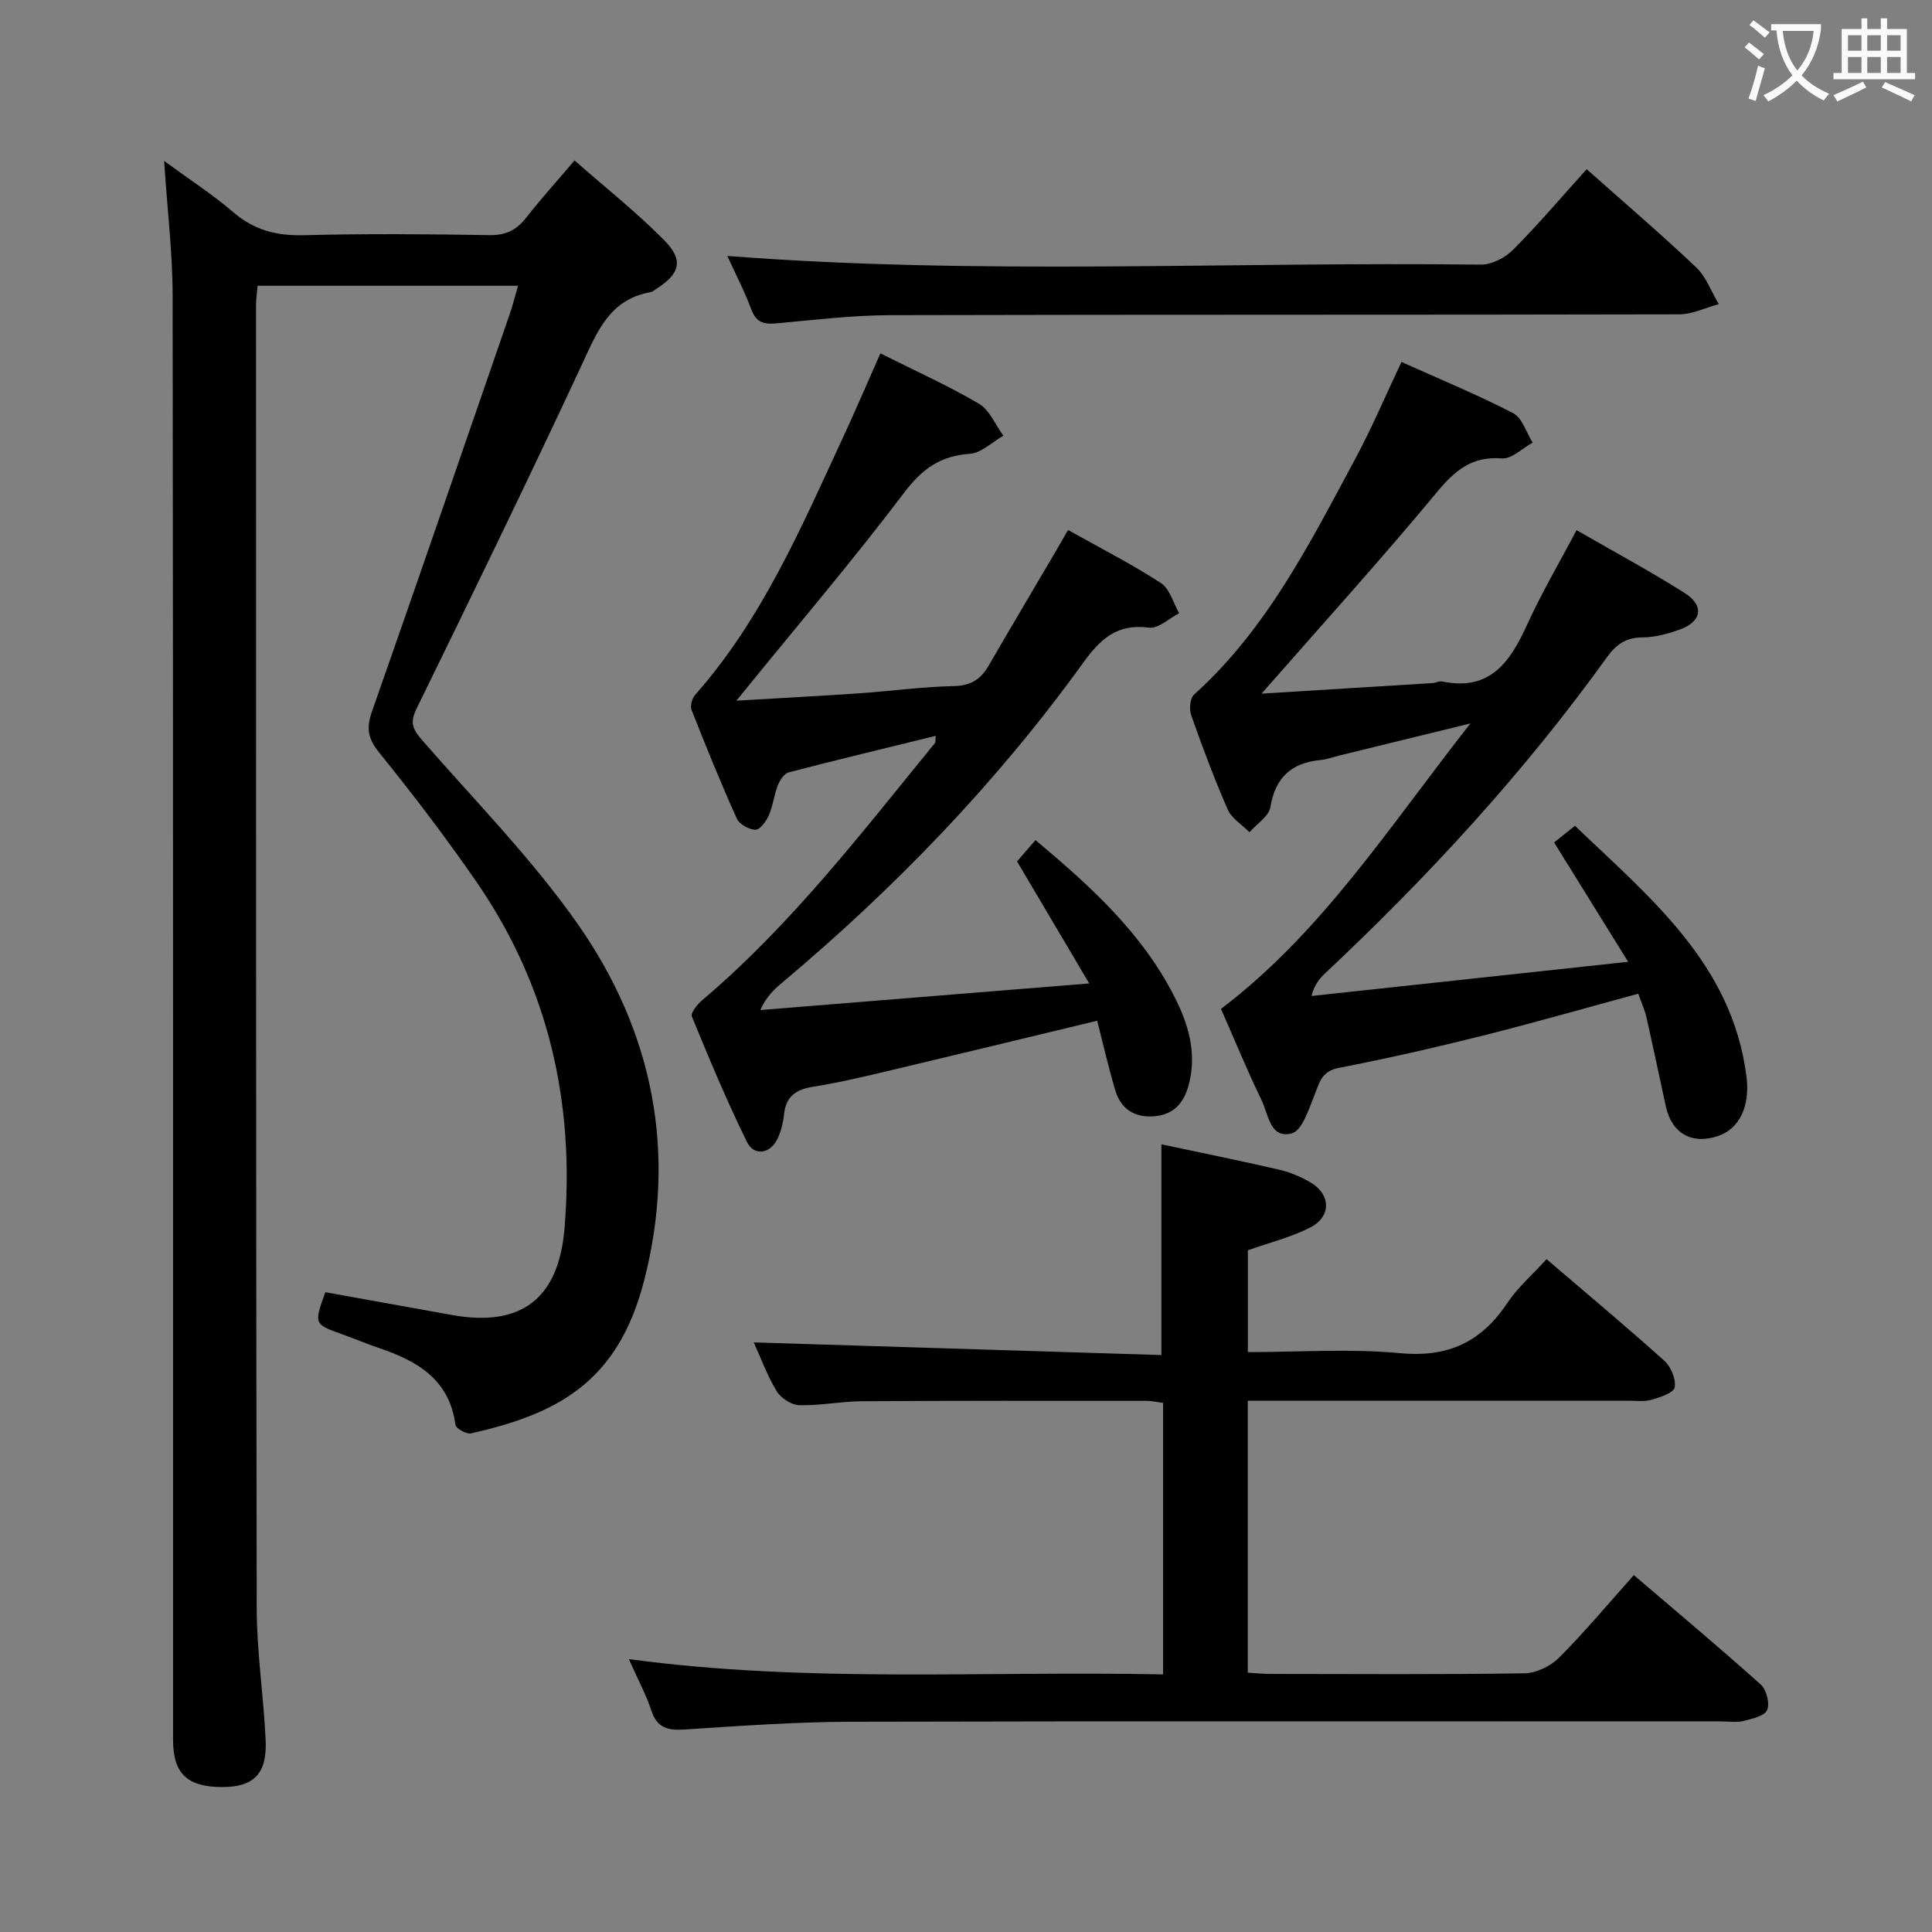 <svg enable-background="new 0 0 400 400" viewBox="0 0 400 400" xmlns="http://www.w3.org/2000/svg"><rect x="0" y="0" width="400" height="400" fill="#808080" stroke="none"/><g fill="#010000"><path d="m107.26 59.16c-18.35 0-35.97 0-53.92 0-.12 1.39-.33 2.66-.33 3.93.01 89.98-.03 179.95.14 269.93.02 9.11 1.44 18.21 1.85 27.33.31 6.91-2.5 9.65-8.99 9.64-7.24-.01-10.18-2.77-10.18-9.78-.01-99.64.04-199.28-.09-298.92-.01-8.94-1.1-17.87-1.76-27.97 5.2 3.81 10 6.91 14.3 10.6 4.32 3.72 8.96 4.92 14.59 4.78 12.82-.34 25.66-.23 38.49-.02 3.39.06 5.6-1.07 7.6-3.64 2.97-3.79 6.21-7.37 9.99-11.82 6.33 5.56 12.82 10.7 18.59 16.54 4.07 4.12 3.23 6.93-1.63 10.03-.42.27-.84.64-1.31.72-8.41 1.51-10.96 8.17-14.11 14.94-11.15 23.94-22.71 47.68-34.31 71.4-1.4 2.86-.63 4.26 1.21 6.38 10.91 12.53 22.69 24.49 32.19 38.03 15.6 22.25 20.66 47.29 13.74 74.02-5.47 21.11-18.16 27.49-35.8 31.49-.94.21-3.12-1.02-3.22-1.77-1.26-9.44-7.95-13.25-15.89-15.93-2.52-.85-4.97-1.89-7.47-2.79-5.97-2.13-5.97-2.12-3.58-8.74 8.71 1.57 17.47 3.14 26.24 4.72 14.26 2.57 22.04-3.34 23.27-17.86 2.19-26.07-3.32-50.27-18.29-71.92-6.33-9.16-13.1-18.04-20.1-26.7-2.34-2.89-2.65-5.08-1.48-8.43 9.57-27.26 18.96-54.59 28.39-81.9.66-1.85 1.13-3.77 1.87-6.29z"/><path d="m240.8 346.67c0-19.31 0-37.61 0-56.21-1.19-.16-2.29-.43-3.38-.43-19.66-.01-39.33-.04-58.99.08-4.31.03-8.62.93-12.92.82-1.64-.04-3.84-1.46-4.71-2.9-2.01-3.34-3.37-7.08-4.74-10.1 28.14.87 56.02 1.74 84.39 2.62 0-15.04 0-29.22 0-43.63 8.18 1.74 16.29 3.38 24.36 5.24 2.24.52 4.46 1.45 6.45 2.6 4.31 2.5 4.43 7.12-.01 9.39-3.94 2.01-8.35 3.1-12.89 4.71v21.08c10.62 0 21.14-.76 31.49.22 9.93.94 16.81-2.29 22.2-10.35 2.18-3.27 5.26-5.94 8.15-9.11 8.34 7.14 16.49 13.94 24.38 21.03 1.37 1.23 2.45 3.81 2.15 5.5-.2 1.13-3 2.07-4.78 2.57-1.55.44-3.3.2-4.97.2-24.34 0-48.67 0-73 0-1.8 0-3.59 0-5.64 0v56.31c1.58.09 3.18.26 4.78.26 17.5.02 34.99.14 52.49-.13 2.43-.04 5.4-1.46 7.15-3.21 5.17-5.16 9.86-10.8 15.51-17.12 8.82 7.54 17.68 14.95 26.27 22.65 1.19 1.06 1.92 3.94 1.32 5.29-.55 1.25-3.12 1.81-4.91 2.26-1.41.36-2.98.09-4.48.09-60.15 0-120.31-.08-180.46.07-11.46.03-22.92.88-34.36 1.61-3.43.22-5.63-.37-6.81-3.96-1.07-3.27-2.74-6.34-4.65-10.62 37.25 5.02 73.73 2.39 110.61 3.17z"/><path d="m261.19 143.61c12.03-.74 23.73-1.46 35.44-2.19.66-.04 1.35-.46 1.96-.33 9.99 2.08 14.13-4.15 17.65-11.89 2.95-6.48 6.59-12.65 10.17-19.44 7.54 4.35 15.11 8.42 22.36 13 4.13 2.61 3.59 5.92-.97 7.57-2.47.89-5.15 1.63-7.74 1.64-3.42.01-5.45 1.45-7.36 4.1-17.16 23.88-36.99 45.39-58.4 65.49-1.15 1.08-2.14 2.31-2.78 4.65 21.35-2.31 42.7-4.61 65.57-7.08-5.39-8.69-10.06-16.21-15.33-24.71.93-.74 2.31-1.84 4.32-3.45 15.6 14.97 32.52 28.55 35.51 51.9.79 6.19-1.48 10.86-5.91 12.34-5.39 1.81-9.56-.55-10.78-6.12-1.34-6.15-2.63-12.32-4.02-18.46-.36-1.57-1.05-3.06-1.7-4.89-11.04 2.99-21.69 6.05-32.43 8.74-9.8 2.45-19.67 4.7-29.59 6.62-3.63.7-3.99 3.13-5.05 5.74-1.17 2.87-2.53 7.24-4.65 7.81-4.53 1.21-4.86-3.99-6.27-6.89-2.97-6.11-5.55-12.41-8.4-18.88 20.91-15.85 34.82-37.71 51.65-59.1-10 2.45-18.57 4.54-27.14 6.64-1.29.32-2.56.81-3.87.93-6.02.57-9.38 3.57-10.41 9.74-.32 1.92-2.82 3.48-4.32 5.21-1.54-1.55-3.69-2.83-4.51-4.7-2.8-6.38-5.24-12.92-7.56-19.5-.44-1.25-.26-3.53.58-4.29 15.08-13.57 23.98-31.35 33.36-48.77 3.45-6.41 6.3-13.15 9.59-20.1 7.85 3.53 15.65 6.74 23.12 10.6 1.89.98 2.72 4.01 4.04 6.1-2.13 1.16-4.34 3.43-6.36 3.27-6.3-.49-9.78 2.53-13.58 7.13-11.56 13.94-23.75 27.37-36.19 41.57z"/><path d="m182.27 73.16c7.08 3.55 13.94 6.63 20.38 10.41 2.23 1.31 3.42 4.38 5.09 6.64-2.32 1.31-4.57 3.59-6.97 3.75-6.12.42-9.88 3.15-13.6 8.07-10.42 13.78-21.65 26.97-32.55 40.39-.48.6-.97 1.19-2.16 2.65 9.17-.55 17.38-.97 25.57-1.54 6.46-.45 12.91-1.34 19.38-1.48 3.46-.07 5.58-1.31 7.22-4.14 4.5-7.76 9.09-15.48 13.63-23.22.91-1.55 1.8-3.1 2.87-4.96 6.63 3.71 13.13 7.03 19.22 10.97 1.84 1.19 2.55 4.13 3.78 6.26-2.09 1.07-4.32 3.25-6.23 2.99-6.59-.87-10.02 2.26-13.66 7.3-17.91 24.82-39.04 46.69-62.48 66.35-1.62 1.36-3.13 2.84-4.35 5.52 22.14-1.79 44.28-3.58 68.1-5.51-5.41-9.14-10.08-17.05-14.94-25.26 1.02-1.18 2.3-2.66 3.82-4.42 11.59 9.73 22.63 19.7 29.3 33.51 2.64 5.48 4.07 11.24 2.37 17.35-1.03 3.71-3.21 6.1-7.32 6.34-4.1.24-6.74-1.7-7.86-5.47-1.4-4.73-2.5-9.55-3.72-14.33-14.41 3.47-28.55 6.9-42.71 10.26-5.33 1.26-10.67 2.55-16.07 3.4-3.59.57-5.69 2.01-6.06 5.77-.16 1.63-.59 3.3-1.24 4.79-1.45 3.31-4.91 3.97-6.43.88-4.17-8.48-7.82-17.23-11.41-25.98-.3-.73 1.15-2.53 2.17-3.39 18.42-15.61 33.01-34.67 48.17-53.23.17-.2.07-.62.15-1.48-10.27 2.52-20.38 4.94-30.44 7.56-.94.25-1.84 1.64-2.26 2.7-.78 2-.99 4.23-1.85 6.18-.54 1.24-1.82 3.01-2.76 3-1.33-.01-3.34-1.13-3.87-2.31-3.34-7.41-6.4-14.95-9.38-22.52-.32-.82.11-2.36.74-3.08 13.88-15.7 22-34.7 30.66-53.39 2.63-5.65 5.08-11.43 7.7-17.33z"/><path d="m328.5 35.03c7.83 6.96 15.42 13.45 22.66 20.31 2.09 1.98 3.15 5.05 4.69 7.62-2.72.74-5.44 2.11-8.17 2.12-54.44.13-108.88.03-163.32.17-7.78.02-15.57.96-23.34 1.68-2.6.24-4.38.06-5.44-2.8-1.43-3.83-3.33-7.48-4.99-11.14 52.24 4.05 104.13 1.15 155.97 1.8 2.24.03 5.03-1.4 6.67-3.04 5.27-5.29 10.12-11.01 15.27-16.72z"/></g><path d="m362.1 8.8c1.1.8 2.1 1.6 3.1 2.4l-1 1.1c-1.3-1.1-2.3-2-3-2.5zm1.9 4.8c.5.2.9.4 1.4.5-.6 2.3-1.3 4.5-1.9 6.8l-1.5-.5c.8-2.1 1.4-4.3 2-6.8zm-1-9.4c1.3.9 2.4 1.8 3.4 2.5l-1 1.1c-1.4-1.2-2.4-2.1-3.2-2.6zm3.7 2.2v-1.4h10.3v1.2c-.5 3.6-1.8 6.8-4 9.4 1.5 1.6 3.4 2.8 5.7 3.8-.3.4-.7.8-1.1 1.4-2.3-1.1-4.1-2.5-5.6-4.1-1.6 1.6-3.6 3.1-5.9 4.3-.3-.5-.7-.9-1-1.3 2.4-1.1 4.4-2.5 6-4.1-1.9-2.5-3-5.6-3.3-9.3h-1.1zm8.8 0h-6.4c.3 3.3 1.3 6 3 8.2 2-2.3 3.1-5.1 3.4-8.2z" fill="#fbfafa"/><path d="m385.3 3.8h1.3v2.2h2.8v-2.2h1.3v2.2h4.1v9.1h1.7v1.3h-16.9v-1.3h1.7v-9.1h4.1v-2.2zm.4 13.1.7 1.2c-1.8.9-3.8 1.9-6 2.9-.2-.4-.5-.8-.8-1.3 2.3-1 4.3-1.9 6.1-2.8zm-3.1-6.4h2.8v-3.2h-2.8zm0 4.6h2.8v-3.3h-2.8zm4-4.6h2.8v-3.2h-2.8zm0 4.6h2.8v-3.3h-2.8zm3.7 1.9c2.1.9 4.1 1.8 6.1 2.7l-.7 1.3c-2.2-1.1-4.2-2-6.1-2.9zm3.2-9.7h-2.8v3.2h2.8zm-2.8 7.8h2.8v-3.3h-2.8z" fill="#fbfafa"/></svg>